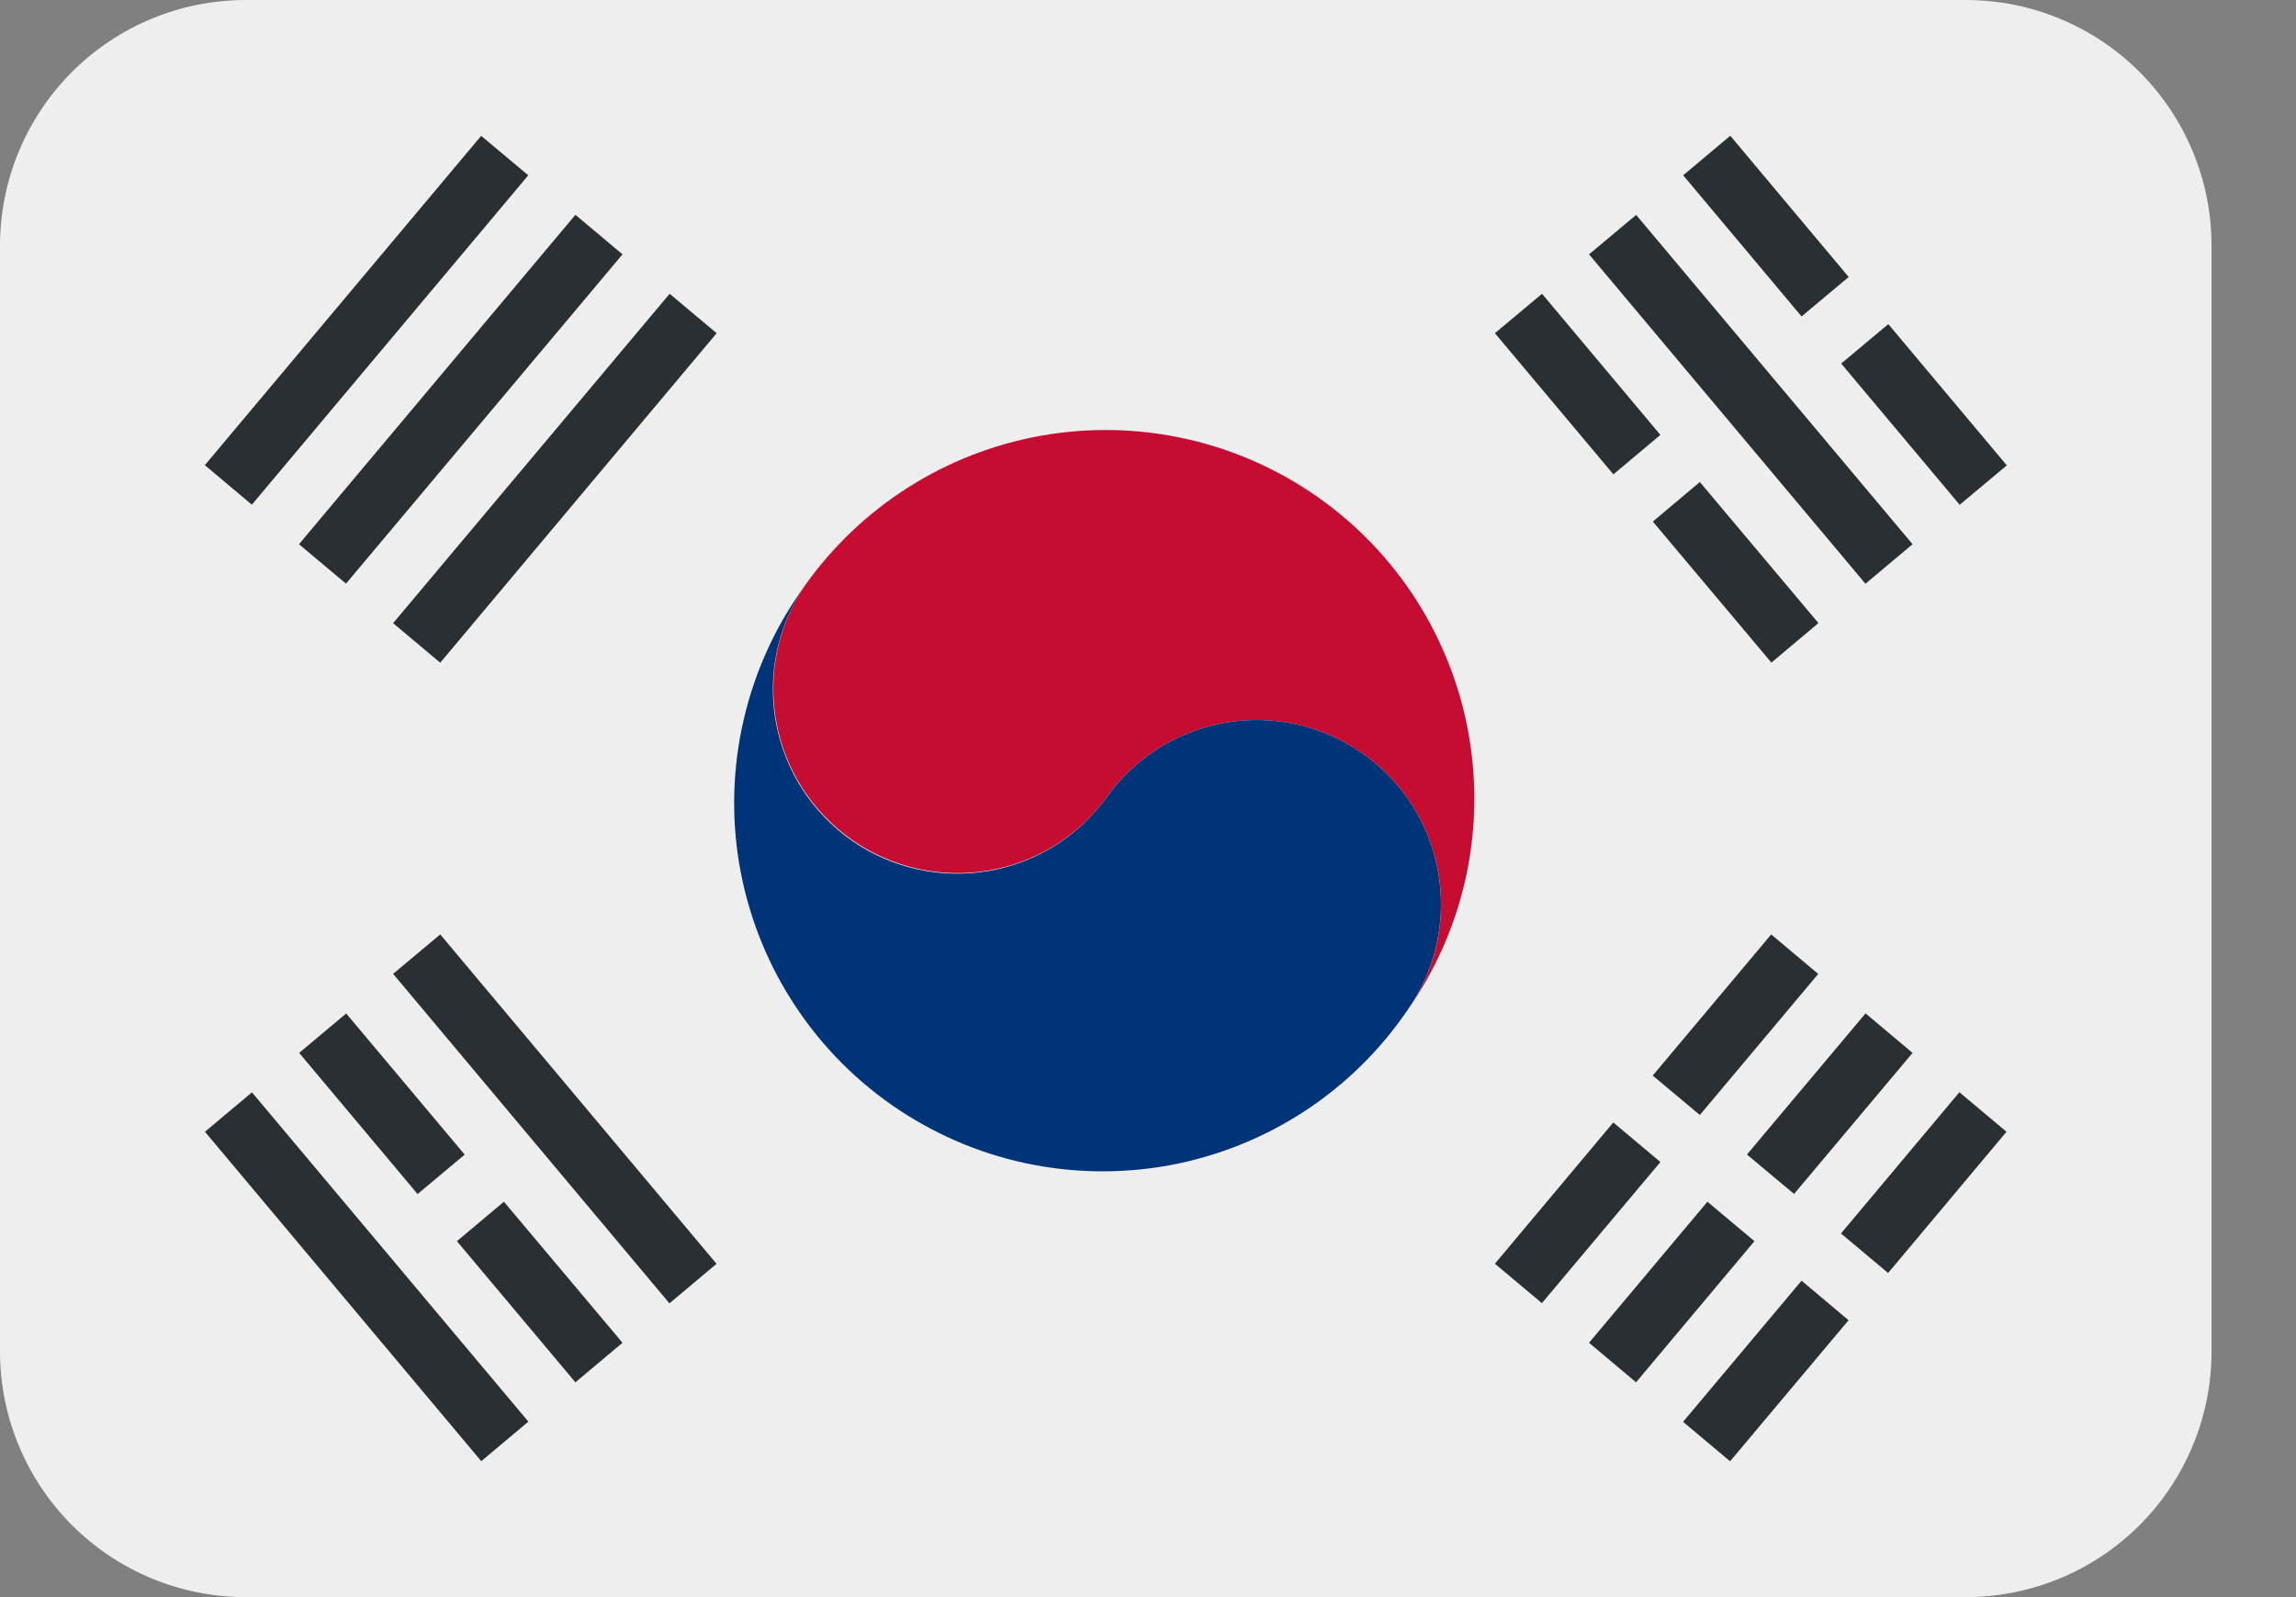 <svg width="23" height="16" viewBox="0 0 23 16" fill="none" xmlns="http://www.w3.org/2000/svg">
<rect x="0" y="0" width="23" height="16" fill="#808080" stroke="none"/>
<path d="M22.154 13.539C22.154 14.191 21.895 14.817 21.433 15.279C20.971 15.741 20.345 16 19.692 16H2.462C1.809 16 1.183 15.741 0.721 15.279C0.259 14.817 0 14.191 0 13.539V2.462C0 1.809 0.259 1.183 0.721 0.721C1.183 0.259 1.809 0 2.462 0H19.692C20.345 0 20.971 0.259 21.433 0.721C21.895 1.183 22.154 1.809 22.154 2.462V13.539Z" fill="#EEEEEE"/>
<path d="M13.194 4.975C12.392 4.414 11.4 4.194 10.435 4.364C9.471 4.534 8.614 5.08 8.052 5.882C7.787 6.284 7.689 6.773 7.779 7.246C7.869 7.718 8.14 8.137 8.534 8.413C8.928 8.689 9.415 8.8 9.889 8.723C10.364 8.646 10.79 8.387 11.077 8C11.216 7.801 11.393 7.632 11.597 7.502C11.802 7.372 12.03 7.283 12.269 7.241C12.508 7.199 12.752 7.204 12.989 7.257C13.226 7.309 13.45 7.408 13.648 7.547C13.847 7.686 14.016 7.863 14.146 8.067C14.277 8.272 14.365 8.5 14.408 8.739C14.45 8.977 14.444 9.222 14.392 9.459C14.339 9.696 14.241 9.92 14.101 10.118C14.38 9.721 14.577 9.273 14.682 8.799C14.787 8.326 14.797 7.836 14.713 7.359C14.629 6.881 14.451 6.425 14.191 6.016C13.93 5.607 13.592 5.253 13.194 4.975Z" fill="#C60C30"/>
<path d="M13.648 7.547C13.247 7.266 12.751 7.156 12.269 7.241C11.787 7.326 11.358 7.599 11.077 8C10.791 8.389 10.365 8.65 9.889 8.728C9.413 8.806 8.925 8.695 8.53 8.419C8.135 8.142 7.864 7.721 7.774 7.247C7.685 6.773 7.785 6.283 8.052 5.882C7.766 6.279 7.562 6.728 7.451 7.205C7.34 7.681 7.324 8.175 7.406 8.658C7.488 9.14 7.664 9.602 7.926 10.015C8.187 10.429 8.528 10.786 8.929 11.067C9.33 11.347 9.782 11.546 10.26 11.65C10.738 11.754 11.232 11.762 11.714 11.674C12.195 11.585 12.654 11.402 13.064 11.135C13.473 10.868 13.826 10.522 14.101 10.117C14.24 9.918 14.339 9.695 14.391 9.458C14.444 9.221 14.449 8.977 14.407 8.738C14.365 8.499 14.276 8.271 14.146 8.067C14.016 7.863 13.847 7.686 13.648 7.547Z" fill="#003478"/>
<path d="M14.975 12.66L16.161 11.245L16.633 11.641L15.446 13.055L14.975 12.66ZM16.556 10.775L17.743 9.361L18.214 9.757L17.028 11.17L16.556 10.775ZM15.918 13.452L17.104 12.039L17.575 12.434L16.389 13.848L15.918 13.452ZM17.5 11.566L18.688 10.152L19.159 10.548L17.972 11.961L17.5 11.566ZM16.86 14.244L18.047 12.83L18.518 13.226L17.331 14.639L16.86 14.244ZM18.442 12.357L19.628 10.942L20.1 11.338L18.914 12.753L18.442 12.357ZM18.444 3.642L18.916 3.247L20.103 4.662L19.631 5.057L18.444 3.642ZM16.861 1.756L17.333 1.36L18.519 2.775L18.047 3.17L16.861 1.756ZM15.918 2.548L16.39 2.153L19.159 5.452L18.687 5.848L15.918 2.548ZM14.975 3.338L15.447 2.943L16.633 4.357L16.162 4.752L14.975 3.338ZM16.557 5.225L17.028 4.829L18.216 6.242L17.745 6.638L16.557 5.225ZM3.938 9.756L4.41 9.361L7.178 12.661L6.706 13.057L3.938 9.756ZM2.997 10.548L3.468 10.153L4.655 11.567L4.183 11.962L2.997 10.548ZM4.577 12.434L5.048 12.039L6.236 13.452L5.764 13.848L4.577 12.434ZM2.053 11.338L2.524 10.943L5.293 14.242L4.821 14.638L2.053 11.338ZM2.052 4.66L4.82 1.361L5.292 1.756L2.523 5.056L2.052 4.66ZM2.995 5.452L5.764 2.152L6.236 2.548L3.466 5.847L2.995 5.452ZM3.938 6.243L6.708 2.943L7.179 3.338L4.41 6.639L3.938 6.243Z" fill="#292F33"/>
</svg>
